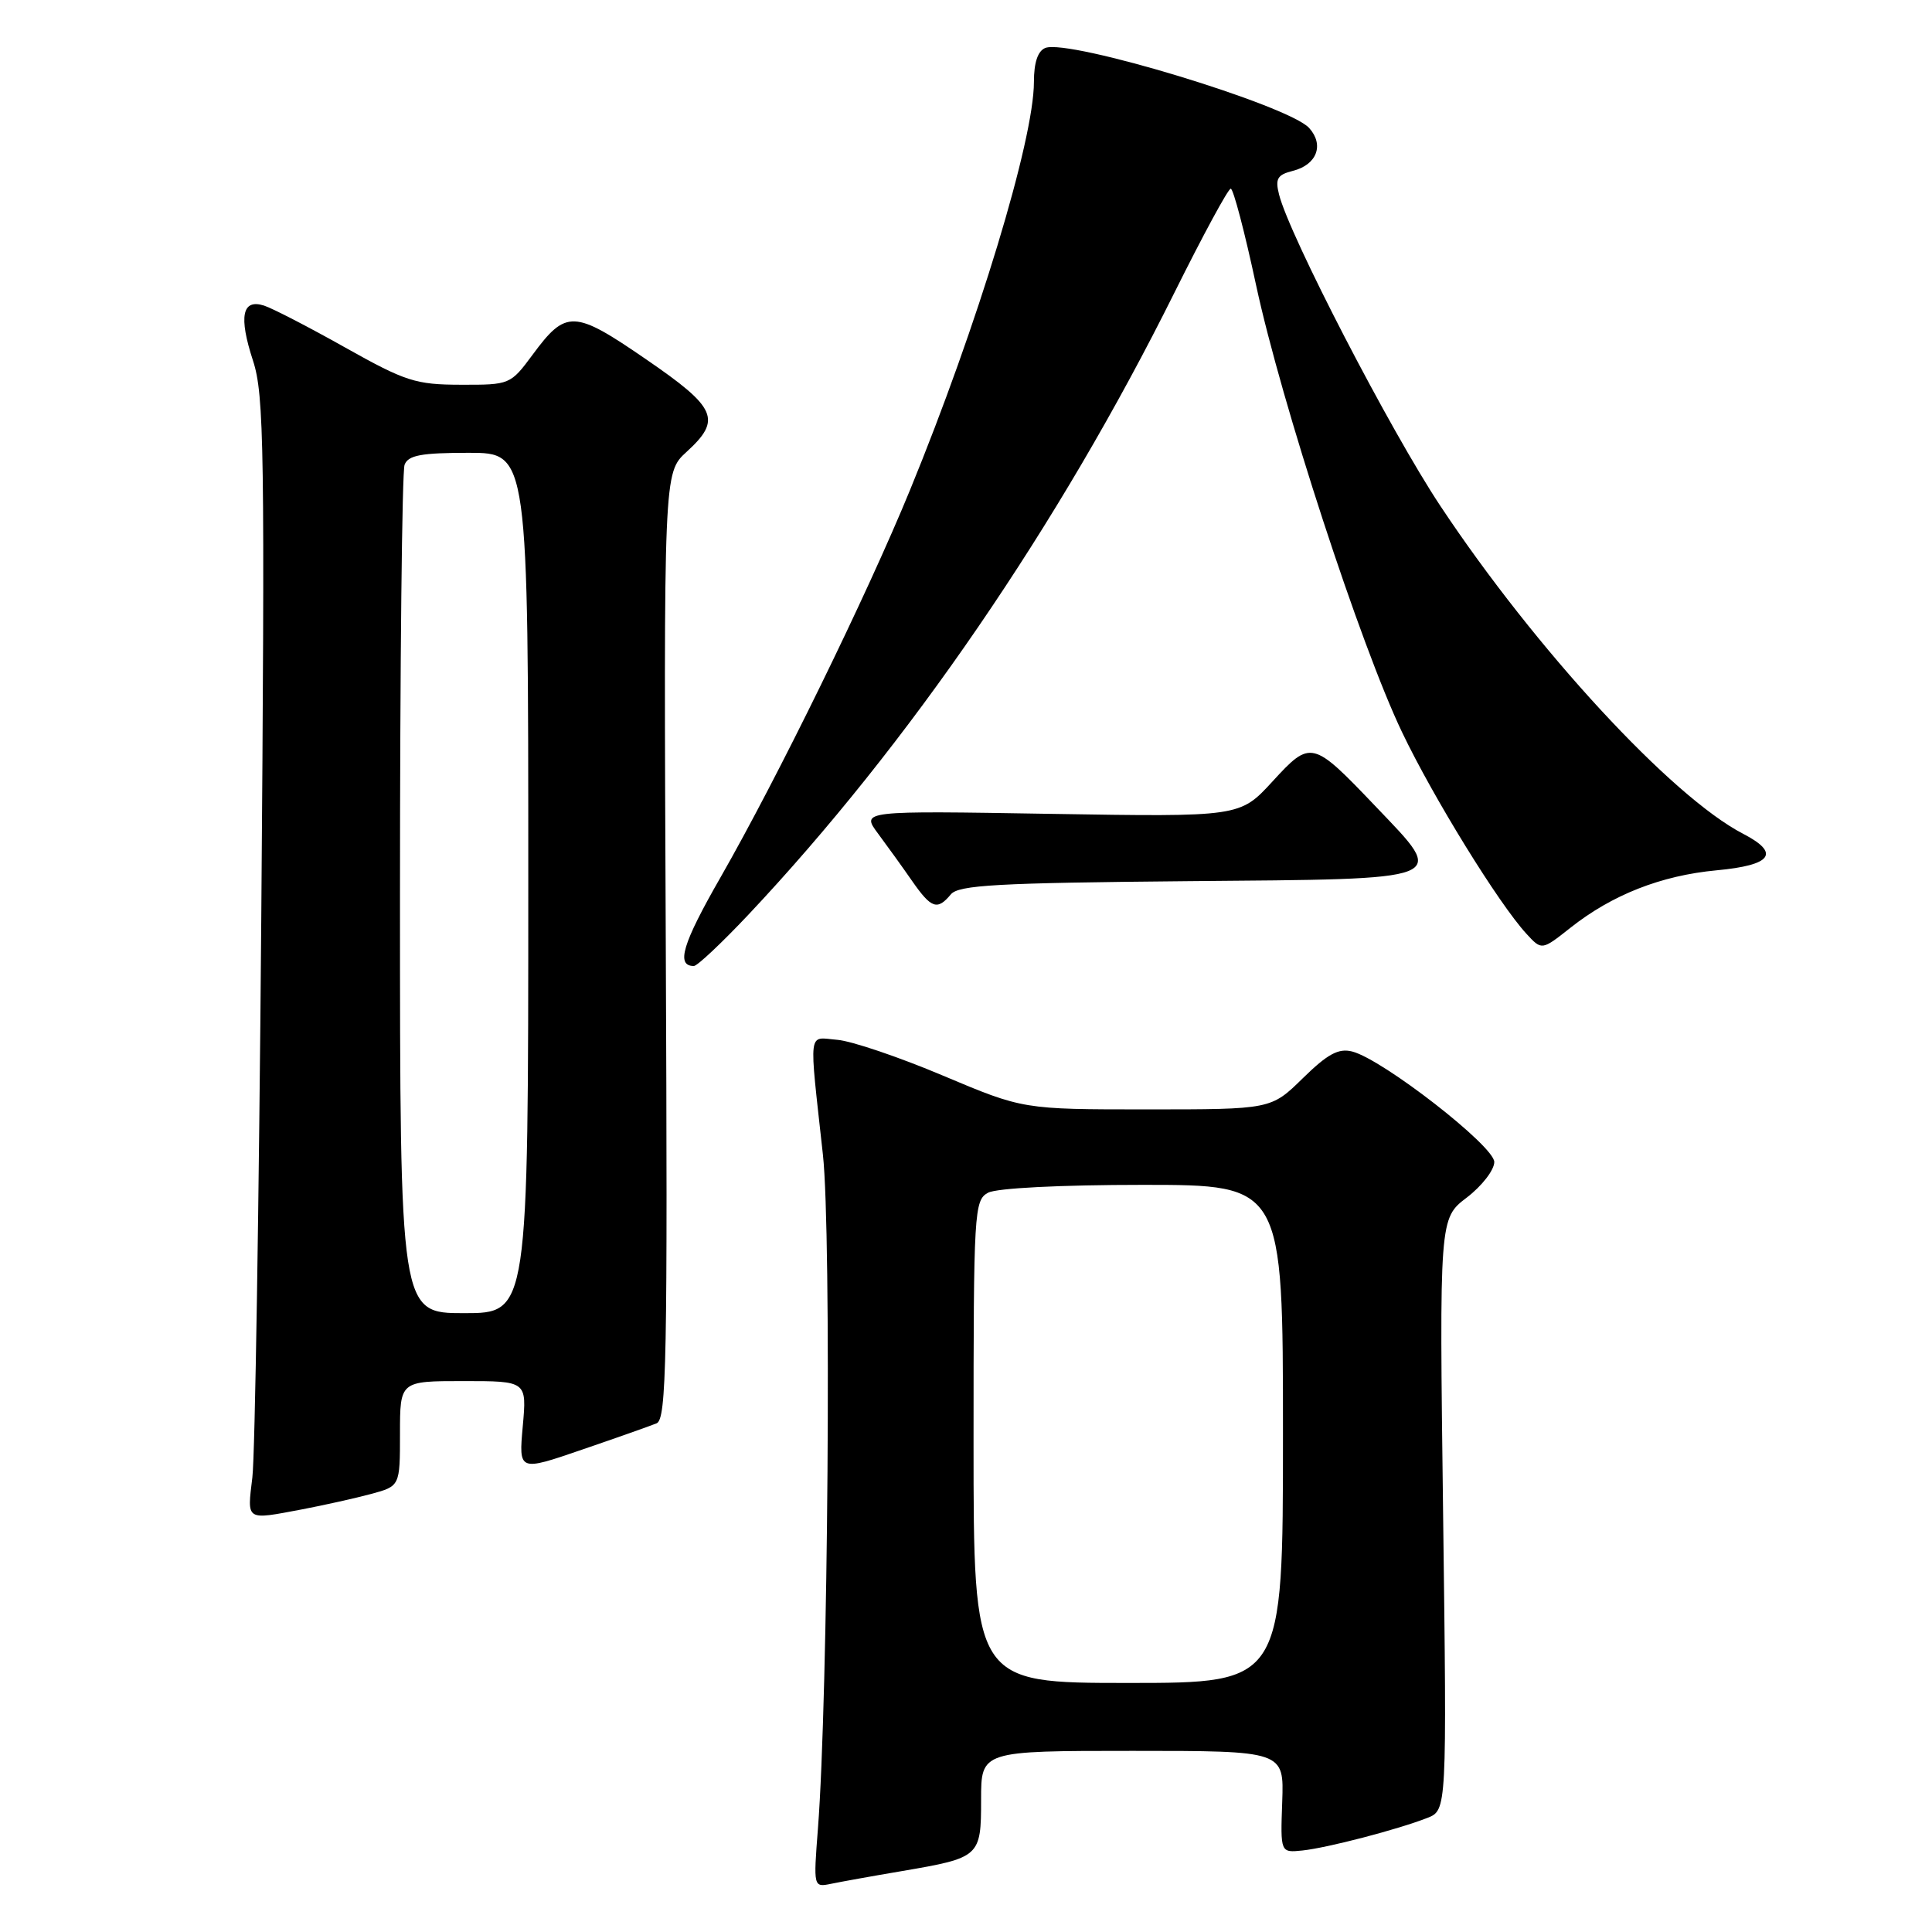 <?xml version="1.0" encoding="UTF-8" standalone="no"?>
<!DOCTYPE svg PUBLIC "-//W3C//DTD SVG 1.1//EN" "http://www.w3.org/Graphics/SVG/1.1/DTD/svg11.dtd" >
<svg xmlns="http://www.w3.org/2000/svg" xmlns:xlink="http://www.w3.org/1999/xlink" version="1.1" viewBox="0 0 256 256">
 <g >
 <path fill="currentColor"
d=" M 119.50 247.93 C 129.86 246.16 130.00 246.04 130.00 238.46 C 130.00 232.00 130.00 232.00 150.07 232.00 C 170.14 232.00 170.14 232.00 169.90 238.75 C 169.66 245.50 169.66 245.50 172.58 245.20 C 175.88 244.85 185.17 242.43 189.11 240.89 C 191.72 239.87 191.72 239.87 191.22 200.66 C 190.72 161.45 190.72 161.45 194.36 158.68 C 196.36 157.15 198.00 155.03 198.00 153.97 C 198.00 151.86 183.21 140.36 179.17 139.33 C 177.35 138.87 175.91 139.66 172.63 142.87 C 168.42 147.00 168.42 147.00 151.99 147.00 C 135.56 147.00 135.56 147.00 124.96 142.53 C 119.14 140.07 112.82 137.93 110.94 137.78 C 107.00 137.46 107.18 136.01 109.04 153.00 C 110.19 163.44 109.73 224.93 108.38 242.30 C 107.78 250.09 107.78 250.09 110.14 249.61 C 111.44 249.34 115.65 248.58 119.50 247.93 Z  M 40.02 200.00 C 42.94 199.44 47.05 198.53 49.16 197.96 C 53.00 196.92 53.00 196.92 53.00 189.96 C 53.00 183.00 53.00 183.00 61.41 183.00 C 69.81 183.00 69.81 183.00 69.27 188.98 C 68.73 194.97 68.73 194.97 77.11 192.09 C 81.73 190.51 86.17 188.94 87.00 188.60 C 88.32 188.05 88.47 180.25 88.22 125.31 C 87.94 62.65 87.94 62.65 90.97 59.88 C 95.67 55.59 94.99 54.04 85.58 47.59 C 76.05 41.04 75.00 41.00 70.56 47.02 C 67.64 50.96 67.55 51.00 61.06 50.98 C 55.07 50.97 53.73 50.53 45.74 46.05 C 40.92 43.34 36.08 40.84 34.98 40.49 C 32.08 39.57 31.61 41.93 33.52 47.78 C 35.01 52.31 35.11 59.55 34.62 121.65 C 34.32 159.52 33.79 192.86 33.44 195.75 C 32.74 201.58 32.49 201.42 40.02 200.00 Z  M 99.13 121.24 C 120.36 98.70 140.33 69.55 155.63 38.75 C 159.39 31.19 162.74 25.00 163.08 25.00 C 163.42 25.00 164.93 30.74 166.43 37.75 C 169.79 53.38 180.27 85.50 185.77 97.00 C 189.91 105.67 198.58 119.72 202.25 123.72 C 204.29 125.94 204.29 125.94 208.07 122.95 C 213.61 118.56 220.10 116.01 227.47 115.32 C 234.79 114.64 235.94 113.06 230.99 110.49 C 221.52 105.60 203.46 86.04 190.83 67.00 C 184.23 57.05 170.84 31.20 169.48 25.77 C 168.95 23.68 169.26 23.15 171.31 22.64 C 174.49 21.84 175.49 19.20 173.47 16.96 C 170.75 13.96 141.69 5.14 138.52 6.35 C 137.52 6.74 137.00 8.27 137.00 10.86 C 137.00 18.54 129.52 43.16 120.57 64.96 C 114.85 78.91 103.03 103.05 95.47 116.26 C 90.42 125.07 89.54 128.00 91.94 128.00 C 92.39 128.00 95.62 124.96 99.13 121.24 Z  M 125.99 118.51 C 127.02 117.27 132.15 116.99 157.35 116.76 C 192.59 116.46 191.75 116.79 182.33 106.91 C 173.88 98.05 173.70 98.00 168.60 103.56 C 164.29 108.25 164.29 108.25 139.19 107.84 C 114.09 107.42 114.09 107.42 116.35 110.46 C 117.59 112.13 119.63 114.96 120.87 116.75 C 123.41 120.39 124.20 120.66 125.99 118.51 Z  M 129.00 191.04 C 129.00 160.46 129.08 159.03 130.93 158.04 C 132.07 157.43 140.55 157.00 151.43 157.00 C 170.00 157.00 170.00 157.00 170.00 190.00 C 170.00 223.00 170.00 223.00 149.50 223.00 C 129.00 223.00 129.00 223.00 129.00 191.04 Z  M 53.00 118.58 C 53.00 88.10 53.27 62.45 53.61 61.58 C 54.09 60.32 55.83 60.00 62.11 60.00 C 70.00 60.00 70.00 60.00 70.00 117.00 C 70.00 174.00 70.00 174.00 61.50 174.00 C 53.00 174.00 53.00 174.00 53.00 118.58 Z "/>
</g>
</svg>